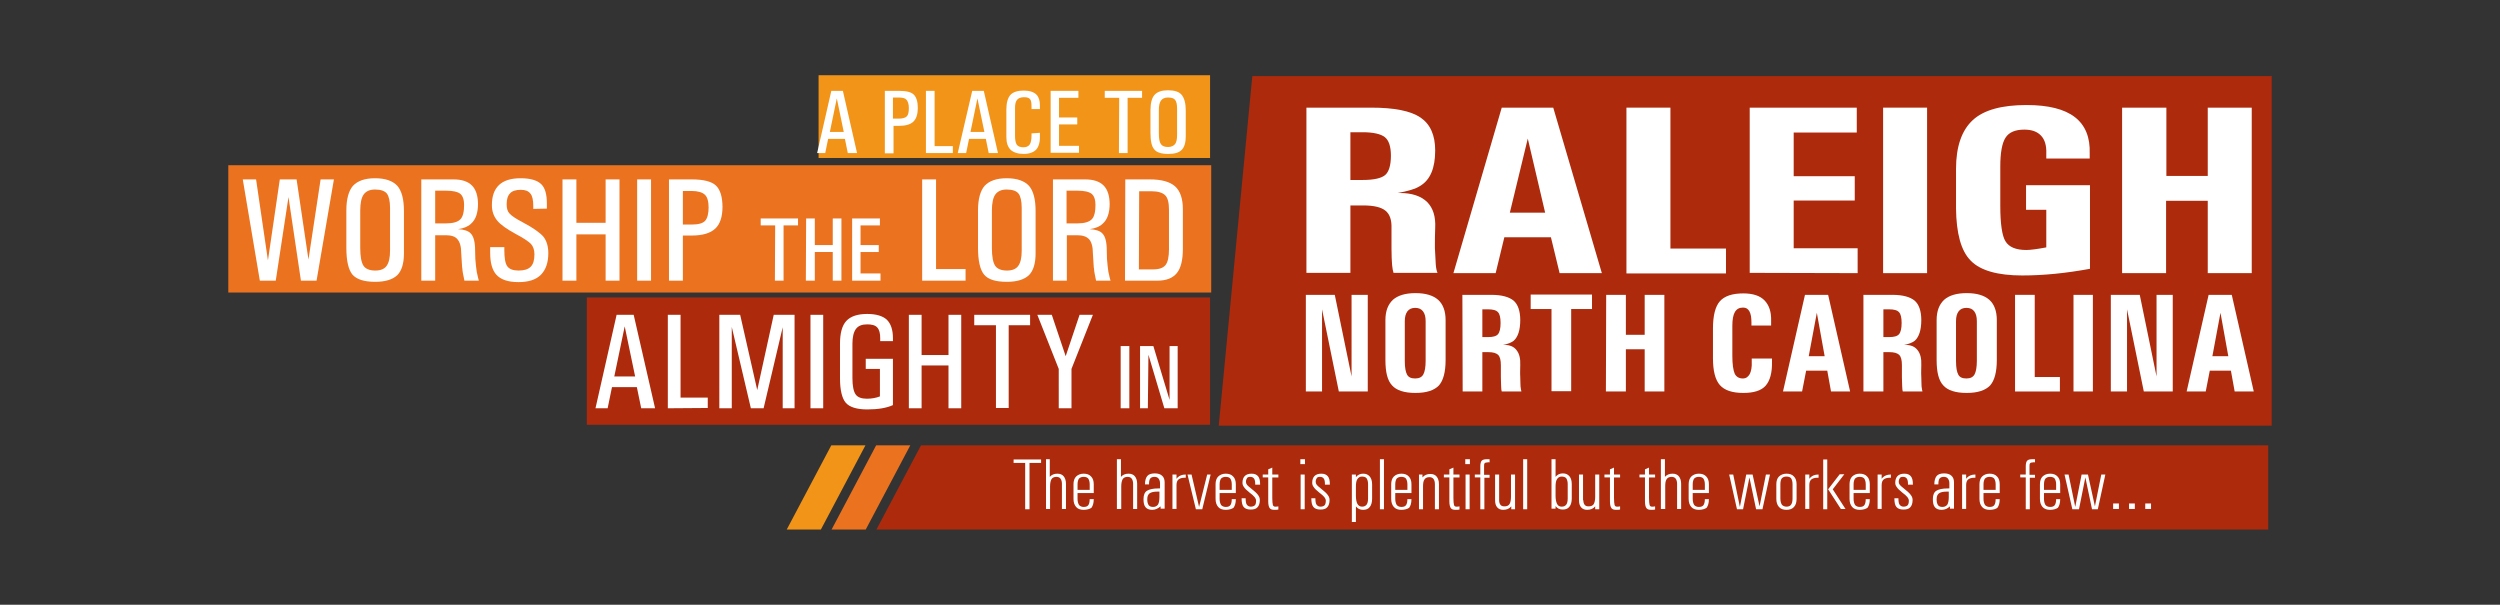 <?xml version="1.0" encoding="utf-8"?>
<!-- Generator: Adobe Illustrator 27.0.0, SVG Export Plug-In . SVG Version: 6.00 Build 0)  -->
<svg version="1.1" id="Layer_1" xmlns="http://www.w3.org/2000/svg" xmlns:xlink="http://www.w3.org/1999/xlink" x="0px" y="0px"
	 viewBox="0 0 864 209" style="enable-background:new 0 0 864 209;" xml:space="preserve">
<rect x="0" y="0" width="864" height="209" fill="#333333" stroke="none"/>
<style type="text/css">
	.st0{fill:#F29418;}
	.st1{fill:#EB721F;}
	.st2{fill:#AD2A0C;}
	.st3{fill:#FFFFFF;}
</style>
<g>
	<rect x="282.9" y="26" class="st0" width="135.3" height="28.6"/>
	<rect x="78.9" y="57.1" class="st1" width="339.7" height="44"/>
	<rect x="202.8" y="102.8" class="st2" width="215.4" height="44"/>
	<polygon class="st2" points="785.1,26.3 785.1,147.1 421.2,147.1 432.8,26.3 	"/>
	<path class="st3" d="M287.3,31.4h2h2l4.9,21.5h-1.6H293l-1-4.9h-5.8l-1,4.9h-1.4h-1.4L287.3,31.4z M286.8,45.6h4.8l-2.4-11.6h0
		L286.8,45.6z"/>
	<path class="st3" d="M305.8,31.4h1.5h3.4c2.5,0,4.2,0.4,5.1,1.3c0.9,0.9,1.4,2.4,1.4,4.7v-0.2c0,2.2-0.5,3.8-1.5,4.8
		c-1,1-2.7,1.5-5,1.5h-1.9v9.5h-1.5h-1.5L305.8,31.4L305.8,31.4z M308.7,41h1.9c1.4,0,2.3-0.3,2.8-0.8c0.5-0.5,0.7-1.5,0.7-3v0.2
		c0-1.4-0.3-2.3-0.8-2.9s-1.4-0.8-2.8-0.8h-1.9V41z"/>
	<path class="st3" d="M320,52.9V31.4h1.5h1.5v19.1h6.3v1.2v1.2H320z"/>
	<path class="st3" d="M336,31.4h2h2l4.9,21.5h-1.6h-1.6l-1-4.9h-5.8l-1,4.9h-1.4H331L336,31.4z M335.4,45.6h4.8l-2.4-11.6h0
		L335.4,45.6z"/>
	<path class="st3" d="M359.4,45.9v0.6c0.1,2.3-0.3,4-1.2,5.1c-0.9,1-2.4,1.6-4.4,1.6c-2,0-3.5-0.5-4.5-1.4c-1-1-1.5-2.4-1.5-4.4
		v-9.6c0-2.3,0.5-4,1.4-5c0.9-1,2.5-1.5,4.6-1.5c2,0,3.5,0.5,4.4,1.4c0.8,0.8,1.2,2.1,1.2,3.7l0,0.7v0.6h-2.9V37
		c0-1.3-0.1-2.2-0.5-2.7c-0.4-0.5-1-0.7-2.1-0.7c-1.1,0-1.9,0.3-2.4,0.9c-0.5,0.6-0.7,1.5-0.7,2.8v9.6c0,1.5,0.2,2.5,0.6,3.1
		c0.4,0.6,1.2,0.9,2.3,0.9c1,0,1.7-0.3,2.2-1c0.4-0.7,0.6-1.7,0.6-3.2v-0.6L359.4,45.9L359.4,45.9z"/>
	<path class="st3" d="M363.1,52.9V31.4h9.6v1.2v1.2H366v6.8h6.3v1.2v1.2H366v7.4h6.9v1.2v1.2H363.1z"/>
	<path class="st3" d="M386.8,33.8h-5v-1.2v-1.2h12.9v1.2v1.2h-5v19.1h-1.5h-1.5L386.8,33.8L386.8,33.8z"/>
	<path class="st3" d="M398.9,51.6c-0.9-1-1.3-2.9-1.3-5.7V38c0-2.4,0.5-4.2,1.4-5.2c1-1.1,2.5-1.6,4.7-1.6c2.2,0,3.8,0.5,4.7,1.6
		c0.9,1.1,1.4,2.9,1.4,5.4v9c0,2.1-0.5,3.7-1.4,4.6c-1,1-2.5,1.4-4.7,1.4C401.4,53.2,399.7,52.7,398.9,51.6z M406.1,49.8
		c0.5-0.7,0.7-1.7,0.7-3.2v-9c0-1.5-0.2-2.5-0.7-3.1c-0.5-0.6-1.3-0.8-2.5-0.8c-1.1,0-1.9,0.4-2.4,1.1c-0.5,0.7-0.7,1.8-0.7,3.4V46
		c0,1.8,0.2,3.1,0.7,3.8c0.5,0.7,1.3,1,2.5,1C404.8,50.8,405.6,50.4,406.1,49.8z"/>
	<path class="st3" d="M89.8,97l-5.9-35h2.3h2.3l4.1,28l0,0l4.1-28h2.9h2.9l4.1,27.7h0l4.2-27.7h2.3h2.3l-6,35h-2.7H104l-4.3-28.9h0
		L95.3,97h-2.7H89.8z"/>
	<path class="st3" d="M121.8,94.9c-1.4-1.7-2.1-4.8-2.1-9.3V72.7c0-3.9,0.8-6.8,2.3-8.5c1.6-1.7,4.1-2.6,7.6-2.6
		c3.6,0,6.1,0.9,7.7,2.6c1.5,1.7,2.3,4.6,2.3,8.7v14.7c0,3.5-0.8,6-2.3,7.5c-1.6,1.5-4.1,2.3-7.6,2.3
		C125.9,97.4,123.3,96.6,121.8,94.9z M133.6,91.9c0.8-1.1,1.2-2.8,1.2-5.3V71.9c0-2.4-0.4-4.1-1.1-5c-0.7-0.9-2.1-1.4-4.1-1.4
		c-1.8,0-3.1,0.6-3.9,1.7c-0.8,1.1-1.2,3-1.2,5.6v12.9c0,3,0.4,5,1.1,6.1c0.7,1.1,2.1,1.7,4.1,1.7C131.5,93.5,132.8,93,133.6,91.9z"
		/>
	<path class="st3" d="M145.6,62h2.4h8.7c2.9,0,5,0.7,6.4,2.1c1.4,1.4,2.1,3.6,2.1,6.6v-0.3c0,3.2-0.8,5.5-2.4,6.9
		c-1,1-2.5,1.6-4.5,1.9c2.1,0.1,3.6,0.6,4.4,1.5c1,1,1.5,3,1.5,5.9c0,2.1,0.1,3.9,0.3,5.3l0.1,0.8c0.1,0.9,0.2,1.7,0.4,2.3
		c0.1,0.6,0.3,1.3,0.5,2H163h-2.5c-0.2-1.1-0.4-1.9-0.5-2.5c-0.1-0.6-0.2-1.1-0.2-1.5l-0.1-0.7c-0.1-1.5-0.2-3.1-0.3-4.8
		c0-2.3-0.5-3.9-1.3-4.8c-0.8-1-2.2-1.4-4-1.4h-3.7h0V97H148h-2.4L145.6,62L145.6,62z M150.4,77.2h3.8c2.4,0,4-0.5,4.9-1.4
		c0.9-0.9,1.3-2.6,1.3-5.2V71c0-1.9-0.4-3.2-1.3-4c-0.9-0.7-2.5-1.1-4.9-1.1h-3.8L150.4,77.2L150.4,77.2z"/>
	<path class="st3" d="M184.3,72.2v-1c0-2-0.3-3.5-1-4.3c-0.7-0.9-1.8-1.3-3.3-1.3c-1.7,0-3,0.4-3.7,1.2c-0.8,0.8-1.2,2-1.2,3.8
		c0,1.4,0.3,2.5,1,3.2c0.7,0.8,2.2,1.8,4.5,3c3.6,1.9,6,3.6,7.2,5c1.1,1.4,1.7,3.3,1.7,5.7c0,3.3-0.9,5.8-2.6,7.5
		c-1.7,1.7-4.3,2.5-7.7,2.5c-3.7,0-6.2-0.9-7.7-2.6c-1.4-1.6-2.1-4.1-2.1-7.6l0-0.9v-1h4.9v1c0,2.7,0.3,4.6,1,5.6
		c0.7,1,2,1.5,3.9,1.5c1.9,0,3.3-0.4,4.2-1.3c0.9-0.9,1.3-2.3,1.3-4.3c0-1.5-0.4-2.7-1.2-3.6c-0.8-0.8-2.5-2-5.2-3.4
		c-3.1-1.7-5.3-3.2-6.5-4.7c-1.2-1.5-1.8-3.2-1.8-5.3c0-3.1,0.8-5.4,2.5-7c1.6-1.5,4.1-2.3,7.4-2.3c3.4,0,5.8,0.7,7.2,2.1
		c1.3,1.3,1.9,3.5,1.9,6.6l0,0.8v1L184.3,72.2L184.3,72.2z"/>
	<path class="st3" d="M194.4,62h2.4h2.4v15h10.1V62h2.4h2.4v35h-2.4h-2.4V81h-10.1v16h-2.4h-2.4L194.4,62L194.4,62z"/>
	<path class="st3" d="M220.2,62h2.4h2.4v35h-2.4h-2.4V62z"/>
	<path class="st3" d="M231.2,62h2.4h5.5c4,0,6.8,0.7,8.3,2.1c1.5,1.4,2.3,3.9,2.3,7.6v-0.4c0,3.6-0.8,6.1-2.5,7.7
		c-1.7,1.6-4.4,2.4-8.1,2.4H236V97h-2.4h-2.4V62z M236,77.6h3.1c2.2,0,3.8-0.4,4.6-1.3c0.8-0.9,1.2-2.5,1.2-4.8v0.4
		c0-2.2-0.4-3.8-1.3-4.6c-0.8-0.8-2.4-1.3-4.6-1.3H236L236,77.6L236,77.6z"/>
	<path class="st3" d="M267.9,77.9h-5v-1.2v-1.2h12.9v1.2v1.2h-5V97h-1.5h-1.5L267.9,77.9L267.9,77.9z"/>
	<path class="st3" d="M278.6,75.5h1.5h1.5v9.2h6.2v-9.2h1.5h1.5V97h-1.5h-1.5v-9.9h-6.2V97H280h-1.5L278.6,75.5L278.6,75.5z"/>
	<path class="st3" d="M294.5,97V75.5h9.6v1.2v1.2h-6.7v6.8h6.3v1.2v1.2h-6.3v7.4h6.9v1.2V97L294.5,97L294.5,97z"/>
	<path class="st3" d="M318.7,97V62h2.4h2.4v31h10.2v2v2L318.7,97L318.7,97z"/>
	<path class="st3" d="M340.1,94.9c-1.4-1.7-2.1-4.8-2.1-9.3V72.7c0-3.9,0.8-6.8,2.3-8.5c1.6-1.7,4.1-2.6,7.6-2.6
		c3.6,0,6.1,0.9,7.7,2.6c1.5,1.7,2.3,4.6,2.3,8.7v14.7c0,3.5-0.8,6-2.3,7.5c-1.6,1.5-4.1,2.3-7.6,2.3
		C344.1,97.4,341.5,96.6,340.1,94.9z M351.9,91.9c0.8-1.1,1.2-2.8,1.2-5.3V71.9c0-2.4-0.4-4.1-1.1-5c-0.7-0.9-2.1-1.4-4.1-1.4
		c-1.8,0-3.1,0.6-3.9,1.7c-0.8,1.1-1.2,3-1.2,5.6v12.9c0,3,0.4,5,1.1,6.1c0.7,1.1,2.1,1.7,4.1,1.7C349.8,93.5,351.1,93,351.9,91.9z"
		/>
	<path class="st3" d="M363.9,62h2.4h8.7c2.9,0,5,0.7,6.4,2.1c1.4,1.4,2.1,3.6,2.1,6.6v-0.3c0,3.2-0.8,5.5-2.4,6.9
		c-1,1-2.5,1.6-4.5,1.9c2.1,0.1,3.6,0.6,4.4,1.5c1,1,1.5,3,1.5,5.9c0,2.1,0.1,3.9,0.3,5.3l0.1,0.8c0.1,0.9,0.2,1.7,0.4,2.3
		c0.1,0.6,0.3,1.3,0.5,2h-2.5h-2.5c-0.2-1.1-0.4-1.9-0.5-2.5c-0.1-0.6-0.2-1.1-0.2-1.5l-0.1-0.7c-0.1-1.5-0.2-3.1-0.3-4.8
		c0-2.3-0.5-3.9-1.3-4.8s-2.2-1.4-4-1.4h-3.7h0V97h-2.4h-2.4V62z M368.6,77.2h3.8c2.4,0,4-0.5,4.9-1.4c0.9-0.9,1.3-2.6,1.3-5.2V71
		c0-1.9-0.4-3.2-1.3-4c-0.9-0.7-2.5-1.1-4.9-1.1h-3.8V77.2z"/>
	<path class="st3" d="M388.9,62h2.4h6.1c4,0,6.9,0.8,8.7,2.4c1.8,1.6,2.7,4.3,2.7,7.9V86c0,3.9-0.7,6.7-2.1,8.4
		c-1.4,1.7-3.6,2.6-6.7,2.6h-8.8h-2.4L388.9,62L388.9,62z M393.6,93.1h4.9c2.1,0,3.5-0.5,4.3-1.5c0.8-1,1.2-2.8,1.2-5.5V72.5
		c0-2.4-0.4-4.1-1.3-5c-0.9-0.9-2.5-1.4-4.7-1.4h-4.3L393.6,93.1L393.6,93.1z"/>
	<path class="st3" d="M213.1,108.8h2.9h3l7.4,32.3H224h-2.4l-1.5-7.3h-8.6l-1.5,7.3h-2.1h-2.1L213.1,108.8z M212.3,130.1h7.2
		l-3.6-17.3h0L212.3,130.1z"/>
	<path class="st3" d="M230.8,141.1v-32.3h2.2h2.2v28.6h9.4v1.8v1.8L230.8,141.1L230.8,141.1z"/>
	<path class="st3" d="M252.7,141.1h-2h-2.1v-32.3h3.6h3.6l5.9,26h0l5.7-26h3.6h3.6v32.3h-2h-2.1v-28h0l-6.6,28h-2.2h-2.2l-6.6-28.1
		h0V141.1z"/>
	<path class="st3" d="M280.1,108.8h2.2h2.2v32.3h-2.2h-2.2V108.8z"/>
	<path class="st3" d="M299.7,141.5c-3.6,0-6.1-0.8-7.4-2.3s-2-4.4-2-8.5v-11.9c0-3.6,0.7-6.3,2.2-7.9c1.5-1.6,3.9-2.4,7.2-2.4
		c3.1,0,5.4,0.7,6.8,2c1.4,1.4,2.1,3.5,2.1,6.4v1h-4.4v-1c0-1.7-0.3-2.9-1-3.7s-1.9-1.1-3.5-1.1c-1.8,0-3.1,0.5-3.9,1.6
		c-0.8,1.1-1.2,2.8-1.2,5.1v11.9c0,2.7,0.4,4.6,1.1,5.6c0.7,1,2,1.5,3.9,1.5c1.7,0,3.2-0.3,4.5-0.8v-9.5h-4.9V124h9.4v16
		C306.4,141,303.5,141.5,299.7,141.5z"/>
	<path class="st3" d="M314.1,108.8h2.2h2.2v13.9h9.3v-13.9h2.2h2.2v32.3h-2.2h-2.2v-14.8h-9.3v14.8h-2.2h-2.2L314.1,108.8
		L314.1,108.8z"/>
	<path class="st3" d="M344.1,112.4h-7.4v-1.8v-1.8h19.3v1.8v1.8h-7.4v28.6h-2.2h-2.2V112.4z"/>
	<path class="st3" d="M365.9,127.5l-7.4-18.7h2.5h2.5l4.8,14.3v0l4.8-14.3h2.3h2.3l-7.4,18.7v13.6h-2.2h-2.2L365.9,127.5
		L365.9,127.5z"/>
	<path class="st3" d="M387.3,119.6h1.5h1.5v21.5h-1.5h-1.5L387.3,119.6L387.3,119.6z"/>
	<path class="st3" d="M396.7,141.1h-1.4H394v-21.5h2.3h2.3l5.6,18.6v-18.6h1.4h1.4v21.5h-2.3h-2.3l-5.5-18.5L396.7,141.1
		L396.7,141.1z"/>
	<path class="st3" d="M451.6,37.2h7.6h14.7c7.9,0,13.6,1.1,17,3.4c3.4,2.3,5.1,6.1,5.1,11.4c0,6.1-1.7,10.1-5.1,12.2
		c-1.7,1.1-4.4,1.9-7.9,2.5h0.8c4.1,0,7.2,1,9.4,3.1c2.1,2.1,3,5.1,2.8,9c-0.1,2.2-0.1,4.5-0.1,6.9c0.1,2.5,0.2,4.4,0.3,5.7
		s0.3,2.2,0.6,2.9h-7.6h-7.6c-0.2-0.6-0.4-1.6-0.5-2.8c-0.1-1.3-0.2-3.2-0.2-5.7v-6.9c0.1-2.9-0.6-4.9-2.1-6.1
		c-1.5-1.2-4-1.8-7.7-1.8h-4.4v23.3h-7.6h-7.6V37.2z M466.7,62.2h4.2c3.9,0,6.5-0.6,7.8-1.7c1.3-1.1,2-3.4,2-6.7
		c0-3.1-0.7-5.3-2.1-6.4c-1.4-1.1-4-1.7-7.7-1.7h-4.2L466.7,62.2L466.7,62.2z"/>
	<path class="st3" d="M519,37.2h8.9h8.9l16.8,57.2h-7.3h-7.3L536,82h-16.1l-3,12.4h-7.3h-7.3L519,37.2z M521.8,73.5H534l-6-25.6h0
		L521.8,73.5z"/>
	<path class="st3" d="M562.1,94.3V37.2h7.6h7.6v48.7h19.2v4.3v4.3H562.1z"/>
	<path class="st3" d="M604.7,94.3V37.2h37v4.3v4.3h-21.8v15.1h21.1V65v4.3h-21.1v16.5H642v4.3v4.3L604.7,94.3L604.7,94.3z"/>
	<path class="st3" d="M650.8,37.2h7.6h7.6v57.2h-7.6h-7.6V37.2z"/>
	<path class="st3" d="M698.9,95.2c-8.5,0-14.5-1.7-17.8-5.1c-3.4-3.4-5-9.5-5.1-18.1V58.4c0-7.8,2-13.4,5.8-16.9
		c3.8-3.5,10-5.2,18.6-5.2c7.5,0,13.1,1.4,16.7,4.2c3.6,2.8,5.3,7,5.1,12.6v1.7h-15v-1.7c0.1-2.8-0.5-4.8-1.8-6.2s-3.2-2.1-5.8-2.1
		c-3.1,0-5.3,0.9-6.5,2.8c-1.2,1.9-1.8,5.2-1.8,10v13.5c0,6.2,0.6,10.4,1.8,12.3c1.2,2,3.6,3,7.2,3c1.4,0,3.7-0.3,6.9-0.9V72.5h-7
		V64h22.1v28.9C714.1,94.4,706.4,95.2,698.9,95.2L698.9,95.2L698.9,95.2z"/>
	<path class="st3" d="M733.5,37.2h7.6h7.6v23.6H763V37.2h7.6h7.6v57.2h-7.6H763v-25h-14.4v25h-7.6h-7.6V37.2z"/>
	<path class="st3" d="M456.9,135.3h-2.8h-2.8v-33.4h5h5l5.8,28.2v-28.2h2.8h2.8v33.4h-5h-5l-5.8-28.4V135.3z"/>
	<path class="st3" d="M481.1,133.2c-1.6-1.7-2.3-4.6-2.3-8.8v-13.8c0-3.1,0.9-5.4,2.6-7c1.7-1.5,4.3-2.3,7.8-2.3
		c3.5,0,6.1,0.8,7.8,2.3c1.7,1.5,2.6,3.9,2.6,7v13.8c0,4.2-0.8,7.1-2.3,8.8c-1.6,1.7-4.3,2.6-8.1,2.6
		C485.3,135.8,482.6,134.9,481.1,133.2z M491.9,129.4c0.5-0.9,0.8-2.5,0.8-4.7V111c0-1.5-0.3-2.6-0.9-3.4c-0.6-0.8-1.5-1.2-2.7-1.2
		c-1.2,0-2.1,0.4-2.7,1.2c-0.6,0.8-0.9,1.9-0.9,3.4v13.8c0,2.3,0.3,3.8,0.8,4.7c0.5,0.9,1.4,1.3,2.8,1.3
		C490.5,130.8,491.4,130.3,491.9,129.4z"/>
	<path class="st3" d="M505.4,101.9h3.4h6.6c3.6,0,6.1,0.7,7.7,2c1.5,1.3,2.3,3.6,2.3,6.7c0,3.5-0.8,5.9-2.3,7.2
		c-0.8,0.6-2,1.1-3.6,1.4h0.4c1.9,0,3.3,0.6,4.2,1.8c1,1.2,1.4,3,1.3,5.2c0,1.3-0.1,2.6,0,4.1c0,1.5,0.1,2.6,0.1,3.3
		c0.1,0.8,0.2,1.3,0.3,1.7h-3.4H519c-0.1-0.4-0.2-0.9-0.2-1.7c0-0.7-0.1-1.9-0.1-3.3v-4.1c0-1.7-0.3-2.9-0.9-3.5
		c-0.7-0.7-1.8-1-3.5-1h-2v13.6h-3.4h-3.4L505.4,101.9L505.4,101.9z M512.3,116.5h1.9c1.8,0,2.9-0.3,3.5-1c0.6-0.7,0.9-2,0.9-3.9
		c0-1.8-0.3-3.1-0.9-3.7c-0.6-0.7-1.8-1-3.5-1h-1.9L512.3,116.5L512.3,116.5z"/>
	<path class="st3" d="M536.2,106.8H529v-2.5v-2.5h21.2v2.5v2.5h-7.2v28.4h-3.4h-3.4V106.8z"/>
	<path class="st3" d="M555.1,101.9h3.4h3.4v13.8h6.5v-13.8h3.4h3.4v33.4h-3.4h-3.4v-14.6h-6.5v14.6h-3.4H555L555.1,101.9
		L555.1,101.9z"/>
	<path class="st3" d="M612.4,123.9v1c0.1,3.9-0.7,6.7-2.2,8.4c-1.5,1.7-4.1,2.5-7.7,2.5c-3.8,0-6.5-0.9-8.1-2.7
		c-1.6-1.8-2.4-4.9-2.4-9.3v-10.3c0-4.4,0.8-7.6,2.4-9.4c1.6-1.8,4.3-2.7,8.1-2.7c3.3,0,5.8,0.8,7.4,2.5c1.5,1.6,2.3,3.9,2.2,7v0.6
		v1h-6.8v-1c0-1.7-0.2-3-0.7-3.9c-0.5-0.9-1.2-1.3-2.2-1.3c-1.3,0-2.2,0.5-2.8,1.5c-0.6,1-0.9,2.6-0.9,4.8V123
		c0,2.9,0.3,4.9,0.8,6.1c0.5,1.1,1.5,1.7,2.8,1.7c1.1,0,1.8-0.5,2.4-1.5c0.5-1,0.8-2.4,0.7-4.4v-1H612.4z"/>
	<path class="st3" d="M623.8,101.9h4h4l7.6,33.4h-3.3h-3.3l-1.3-7.2h-7.3l-1.4,7.2h-3.3h-3.3L623.8,101.9z M625.1,123.1h5.5l-2.7-15
		h0L625.1,123.1z"/>
	<path class="st3" d="M644,101.9h3.4h6.6c3.6,0,6.1,0.7,7.7,2c1.5,1.3,2.3,3.6,2.3,6.7c0,3.5-0.8,5.9-2.3,7.2
		c-0.8,0.6-2,1.1-3.6,1.4h0.4c1.9,0,3.3,0.6,4.2,1.8c1,1.2,1.4,3,1.3,5.2c0,1.3-0.1,2.6,0,4.1c0,1.5,0.1,2.6,0.1,3.3
		c0.1,0.8,0.2,1.3,0.3,1.7H661h-3.4c-0.1-0.4-0.2-0.9-0.2-1.7c0-0.7-0.1-1.9-0.1-3.3v-4.1c0-1.7-0.3-2.9-0.9-3.5
		c-0.7-0.7-1.8-1-3.5-1h-2v13.6h-3.4H644L644,101.9L644,101.9z M650.9,116.5h1.9c1.8,0,2.9-0.3,3.5-1c0.6-0.7,0.9-2,0.9-3.9
		c0-1.8-0.3-3.1-0.9-3.7c-0.6-0.7-1.8-1-3.5-1h-1.9L650.9,116.5L650.9,116.5z"/>
	<path class="st3" d="M671.6,133.2c-1.6-1.7-2.3-4.6-2.3-8.8v-13.8c0-3.1,0.9-5.4,2.6-7c1.7-1.5,4.3-2.3,7.8-2.3
		c3.5,0,6.1,0.8,7.8,2.3c1.7,1.5,2.6,3.9,2.6,7v13.8c0,4.2-0.8,7.1-2.3,8.8c-1.6,1.7-4.3,2.6-8.1,2.6
		C675.8,135.8,673.1,134.9,671.6,133.2z M682.4,129.4c0.5-0.9,0.8-2.5,0.8-4.7V111c0-1.5-0.3-2.6-0.9-3.4c-0.6-0.8-1.5-1.2-2.7-1.2
		c-1.2,0-2.1,0.4-2.7,1.2s-0.9,1.9-0.9,3.4v13.8c0,2.3,0.3,3.8,0.8,4.7c0.5,0.9,1.4,1.3,2.8,1.3C681,130.8,681.9,130.3,682.4,129.4z
		"/>
	<path class="st3" d="M696.4,135.3v-33.4h3.4h3.4v28.4h8.7v2.5v2.5L696.4,135.3L696.4,135.3z"/>
	<path class="st3" d="M716.5,101.9h3.4h3.4v33.4H720h-3.4V101.9z"/>
	<path class="st3" d="M735.1,135.3h-2.8h-2.8v-33.4h5h5l5.8,28.2v-28.2h2.8h2.8v33.4h-5h-5l-5.8-28.4L735.1,135.3L735.1,135.3z"/>
	<path class="st3" d="M763.3,101.9h4h4l7.6,33.4h-3.3h-3.3l-1.3-7.2h-7.3l-1.4,7.2h-3.3h-3.3L763.3,101.9z M764.6,123.1h5.5l-2.7-15
		h0L764.6,123.1z"/>
	<polygon class="st2" points="783.9,153.9 783.9,183 302.9,183 318.3,153.9 	"/>
	<polygon class="st1" points="302.8,153.9 287.4,183 299.2,183 314.6,153.9 	"/>
	<polygon class="st0" points="287.3,153.9 271.9,183 283.7,183 299.1,153.9 	"/>
	<g>
		<path class="st3" d="M354.3,160h-4v-0.6v-0.6h9.5v0.6v0.6h-4v16H355h-0.7V160z"/>
		<path class="st3" d="M361.4,158.7h0.7h0.7v6.1l0,0c0.6-0.7,1.5-1.1,2.6-1.1c1,0,1.7,0.3,2.2,0.9c0.5,0.6,0.8,1.5,0.8,2.6v8.7h-0.7
			H367v-8.7c0-0.8-0.2-1.4-0.5-1.8c-0.3-0.4-0.8-0.6-1.4-0.6c-0.8,0-1.4,0.3-1.7,0.8s-0.5,1.4-0.5,2.5v7.8h-0.7h-0.7V158.7z"/>
		<path class="st3" d="M374.5,176.2c-1.1,0-2-0.3-2.6-1c-0.6-0.7-0.9-1.6-0.9-2.8v-5c0-1.2,0.3-2.1,0.9-2.7c0.6-0.6,1.5-1,2.6-1
			s2,0.3,2.6,1c0.6,0.6,0.9,1.5,0.9,2.7v3h-5.6v2c0,0.9,0.2,1.6,0.5,2.1c0.3,0.4,0.9,0.7,1.6,0.7c0.8,0,1.3-0.2,1.6-0.6
			c0.3-0.4,0.5-1.1,0.5-2.1h1.4c0,1.4-0.3,2.3-0.8,3C376.6,175.9,375.7,176.2,374.5,176.2z M376.6,169.3v-1.9c0-0.9-0.2-1.5-0.5-2
			c-0.3-0.4-0.9-0.6-1.6-0.6s-1.2,0.2-1.6,0.6c-0.3,0.4-0.5,1.1-0.5,2v1.9H376.6z"/>
		<path class="st3" d="M386,158.7h0.7h0.7v6.1l0,0c0.6-0.7,1.5-1.1,2.6-1.1c1,0,1.7,0.3,2.2,0.9c0.5,0.6,0.8,1.5,0.8,2.6v8.7h-0.7
			h-0.7v-8.7c0-0.8-0.2-1.4-0.5-1.8c-0.3-0.4-0.8-0.6-1.4-0.6c-0.8,0-1.4,0.3-1.7,0.8s-0.5,1.4-0.5,2.5v7.8h-0.7H386V158.7z"/>
		<path class="st3" d="M398.2,176.2c-1,0-1.8-0.3-2.3-0.9c-0.5-0.6-0.7-1.5-0.7-2.7v-0.2c0-1.3,0.4-2.3,1.2-2.8
			c0.8-0.5,2.1-0.8,4-0.8h0.5V167c0-0.7-0.2-1.2-0.5-1.6s-0.8-0.6-1.4-0.6c-0.7,0-1.2,0.2-1.5,0.6c-0.3,0.4-0.4,1.1-0.4,2h-1.4
			c0-1.3,0.3-2.3,0.8-2.9c0.5-0.6,1.4-0.9,2.6-0.9c1.1,0,2,0.3,2.5,0.8c0.6,0.5,0.9,1.3,0.9,2.3v9.1h-1.4V175
			C400.1,175.8,399.3,176.2,398.2,176.2z M400.7,169.9H400c-1.3,0-2.1,0.2-2.7,0.6c-0.5,0.4-0.8,1-0.8,2v0.2c0,0.8,0.2,1.5,0.5,1.9
			c0.3,0.4,0.8,0.6,1.5,0.6c0.8,0,1.3-0.3,1.7-0.8c0.3-0.5,0.5-1.4,0.5-2.6V169.9z"/>
		<path class="st3" d="M405.2,164h0.7h0.7v1.5c0.1-0.2,0.3-0.4,0.4-0.5c0.6-0.6,1.5-1,2.7-1h0.1v1.1l-0.3,0c-1,0-1.7,0.2-2.2,0.6
			c-0.5,0.4-0.7,1.1-0.7,2v8.2h-0.7h-0.7V164z"/>
		<path class="st3" d="M410.4,164h0.7h0.7l2.6,11.2h0l2.8-11.2h0.6h0.6l-2.9,12h-1.1h-1.1L410.4,164z"/>
		<path class="st3" d="M423.6,176.2c-1.1,0-2-0.3-2.6-1c-0.6-0.7-0.9-1.6-0.9-2.8v-5c0-1.2,0.3-2.1,0.9-2.7c0.6-0.6,1.5-1,2.6-1
			s2,0.3,2.6,1c0.6,0.6,0.9,1.5,0.9,2.7v3h-5.6v2c0,0.9,0.2,1.6,0.5,2.1c0.3,0.4,0.9,0.7,1.6,0.7c0.8,0,1.3-0.2,1.6-0.6
			c0.3-0.4,0.5-1.1,0.5-2.1h1.4c0,1.4-0.3,2.3-0.8,3C425.7,175.9,424.8,176.2,423.6,176.2z M425.7,169.3v-1.9c0-0.9-0.2-1.5-0.5-2
			c-0.3-0.4-0.9-0.6-1.6-0.6s-1.2,0.2-1.6,0.6c-0.3,0.4-0.5,1.1-0.5,2v1.9H425.7z"/>
		<path class="st3" d="M433.8,167.4c0-0.9-0.1-1.6-0.4-2c-0.3-0.4-0.7-0.6-1.3-0.6c-0.5,0-0.9,0.1-1.1,0.4c-0.2,0.3-0.4,0.7-0.4,1.3
			c0,0.4,0.1,0.7,0.4,1.1c0.3,0.3,0.8,0.8,1.6,1.4c1,0.8,1.8,1.5,2.2,2.1c0.4,0.5,0.6,1.1,0.6,1.7c0,1.1-0.3,2-0.8,2.5
			c-0.5,0.6-1.3,0.8-2.4,0.8c-1.1,0-1.9-0.3-2.4-0.9c-0.5-0.6-0.7-1.6-0.7-3h1.4c0,1,0.1,1.8,0.4,2.2s0.7,0.7,1.4,0.7
			c0.6,0,1.1-0.2,1.4-0.5s0.4-0.9,0.4-1.6c0-0.4-0.2-0.8-0.5-1.2c-0.3-0.4-0.9-0.9-1.8-1.6c-0.9-0.7-1.6-1.4-1.9-1.9
			c-0.4-0.5-0.5-1-0.5-1.5c0-1,0.3-1.8,0.8-2.3c0.5-0.5,1.3-0.8,2.3-0.8c1.1,0,1.8,0.3,2.3,0.9c0.5,0.6,0.7,1.5,0.7,2.9H433.8z"/>
		<path class="st3" d="M441.8,176.1c-0.4,0.1-0.9,0.1-1.4,0.1c-0.8,0-1.3-0.2-1.6-0.6c-0.3-0.4-0.5-1.2-0.5-2.3V165h-1.9v-1h1.9
			v-1.8l1.4-0.6v2.4h2.1v1h-2.1v7.1c0,1.2,0.1,2,0.2,2.4c0.1,0.4,0.4,0.6,0.8,0.6c0.4,0,0.8,0,1.1-0.1V176.1z"/>
		<path class="st3" d="M449.4,158.7h1.6v1.7h-1.6V158.7z M449.5,164h0.7h0.7v12h-0.7h-0.7V164z"/>
		<path class="st3" d="M457.9,167.4c0-0.9-0.1-1.6-0.4-2c-0.3-0.4-0.7-0.6-1.3-0.6c-0.5,0-0.9,0.1-1.1,0.4s-0.4,0.7-0.4,1.3
			c0,0.4,0.1,0.7,0.4,1.1c0.3,0.3,0.8,0.8,1.6,1.4c1,0.8,1.8,1.5,2.2,2.1c0.4,0.5,0.6,1.1,0.6,1.7c0,1.1-0.3,2-0.8,2.5
			c-0.5,0.6-1.3,0.8-2.4,0.8c-1.1,0-1.9-0.3-2.4-0.9s-0.7-1.6-0.7-3h1.4c0,1,0.1,1.8,0.4,2.2c0.3,0.4,0.7,0.7,1.4,0.7
			c0.6,0,1.1-0.2,1.4-0.5c0.3-0.4,0.4-0.9,0.4-1.6c0-0.4-0.2-0.8-0.5-1.2s-0.9-0.9-1.8-1.6c-0.9-0.7-1.6-1.4-1.9-1.9
			c-0.4-0.5-0.5-1-0.5-1.5c0-1,0.3-1.8,0.8-2.3c0.5-0.5,1.3-0.8,2.3-0.8c1.1,0,1.8,0.3,2.3,0.9c0.5,0.6,0.7,1.5,0.7,2.9H457.9z"/>
		<path class="st3" d="M467.2,164h0.7h0.7v0.9c0.6-0.8,1.5-1.2,2.5-1.2c1,0,1.7,0.3,2.3,1c0.5,0.6,0.8,1.5,0.8,2.7v5
			c0,1.2-0.3,2.2-0.8,2.8c-0.5,0.7-1.3,1-2.3,1c-1.1,0-1.9-0.4-2.5-1.2v5.4h-0.7h-0.7V164z M470.7,175.1c0.7,0,1.2-0.2,1.6-0.7
			c0.3-0.4,0.5-1.1,0.5-2.1v-5c0-0.9-0.2-1.5-0.5-2c-0.3-0.4-0.9-0.6-1.6-0.6c-0.7,0-1.2,0.3-1.6,0.9s-0.5,1.5-0.5,2.8v2.9
			c0,1.3,0.2,2.2,0.5,2.8S470,175.1,470.7,175.1z"/>
		<path class="st3" d="M476.9,158.7h0.7h0.7V176h-0.7h-0.7V158.7z"/>
		<path class="st3" d="M484.3,176.2c-1.1,0-2-0.3-2.6-1c-0.6-0.7-0.9-1.6-0.9-2.8v-5c0-1.2,0.3-2.1,0.9-2.7c0.6-0.6,1.5-1,2.6-1
			s2,0.3,2.6,1c0.6,0.6,0.9,1.5,0.9,2.7v3h-5.6v2c0,0.9,0.2,1.6,0.5,2.1c0.3,0.4,0.9,0.7,1.6,0.7c0.8,0,1.3-0.2,1.6-0.6
			c0.3-0.4,0.5-1.1,0.5-2.1h1.4c0,1.4-0.3,2.3-0.8,3C486.4,175.9,485.5,176.2,484.3,176.2z M486.4,169.3v-1.9c0-0.9-0.2-1.5-0.5-2
			c-0.3-0.4-0.9-0.6-1.6-0.6s-1.2,0.2-1.6,0.6c-0.3,0.4-0.5,1.1-0.5,2v1.9H486.4z"/>
		<path class="st3" d="M490.2,164h0.7h0.7v1l0.1-0.1c0.6-0.7,1.5-1.1,2.6-1.1c1,0,1.7,0.3,2.2,0.9c0.5,0.6,0.8,1.5,0.8,2.6v8.7h-0.7
			h-0.7v-8.7c0-0.8-0.2-1.4-0.5-1.8s-0.8-0.6-1.4-0.6c-0.8,0-1.4,0.3-1.7,0.8c-0.4,0.5-0.5,1.4-0.5,2.5v7.8h-0.7h-0.7V164z"/>
		<path class="st3" d="M504.4,176.1c-0.4,0.1-0.9,0.1-1.4,0.1c-0.8,0-1.3-0.2-1.6-0.6c-0.3-0.4-0.5-1.2-0.5-2.3V165H499v-1h1.9v-1.8
			l1.4-0.6v2.4h2.1v1h-2.1v7.1c0,1.2,0.1,2,0.2,2.4c0.1,0.4,0.4,0.6,0.8,0.6c0.4,0,0.8,0,1.1-0.1V176.1z"/>
		<path class="st3" d="M506.4,158.7h1.6v1.7h-1.6V158.7z M506.5,164h0.7h0.7v12h-0.7h-0.7V164z"/>
		<path class="st3" d="M513,165v11h-0.7h-0.7v-11h-1.9v-1h1.9v-2.9c0-0.9,0.2-1.6,0.5-1.9c0.4-0.4,1-0.5,1.9-0.5l0.8,0v1.1
			c-0.2,0-0.4-0.1-0.7,0c-0.5,0-0.8,0.1-1,0.3s-0.2,0.6-0.2,1.1v2.9h1.9v1H513z"/>
		<path class="st3" d="M518.1,172.9c0,0.7,0.2,1.3,0.5,1.6c0.3,0.4,0.8,0.5,1.4,0.5c0.8,0,1.4-0.3,1.7-0.8s0.5-1.4,0.5-2.5V164h0.7
			h0.7v12H523h-0.7v-1l-0.1,0.1c-0.6,0.7-1.5,1.1-2.7,1.1c-0.9,0-1.6-0.3-2.1-0.9s-0.7-1.4-0.7-2.5V164h0.7h0.7V172.9z"/>
		<path class="st3" d="M526.4,158.7h0.7h0.7V176h-0.7h-0.7V158.7z"/>
		<path class="st3" d="M536.2,158.7h0.7h0.7v6.1c0.6-0.8,1.5-1.2,2.5-1.2c1,0,1.7,0.3,2.3,1c0.5,0.6,0.8,1.5,0.8,2.7v5
			c0,1.2-0.3,2.2-0.8,2.8c-0.5,0.7-1.3,1-2.3,1c-1.1,0-1.9-0.4-2.5-1.2v0.9h-1.4V158.7z M539.7,175.1c0.7,0,1.2-0.2,1.6-0.7
			c0.3-0.4,0.5-1.1,0.5-2.1v-5c0-0.9-0.2-1.5-0.5-2c-0.3-0.4-0.9-0.6-1.6-0.6c-0.7,0-1.2,0.3-1.6,0.9s-0.5,1.5-0.5,2.8v2.9
			c0,1.3,0.2,2.2,0.5,2.8C538.4,174.8,539,175.1,539.7,175.1z"/>
		<path class="st3" d="M547.2,172.9c0,0.7,0.2,1.3,0.5,1.6c0.3,0.4,0.8,0.5,1.4,0.5c0.8,0,1.4-0.3,1.7-0.8s0.5-1.4,0.5-2.5V164h0.7
			h0.7v12h-0.7h-0.7v-1l-0.1,0.1c-0.6,0.7-1.5,1.1-2.7,1.1c-0.9,0-1.6-0.3-2.1-0.9s-0.7-1.4-0.7-2.5V164h0.7h0.7V172.9z"/>
		<path class="st3" d="M559.9,176.1c-0.4,0.1-0.9,0.1-1.4,0.1c-0.8,0-1.3-0.2-1.6-0.6c-0.3-0.4-0.5-1.2-0.5-2.3V165h-1.9v-1h1.9
			v-1.8l1.4-0.6v2.4h2.1v1h-2.1v7.1c0,1.2,0.1,2,0.2,2.4c0.1,0.4,0.4,0.6,0.8,0.6c0.4,0,0.8,0,1.1-0.1V176.1z"/>
		<path class="st3" d="M572,176.1c-0.4,0.1-0.9,0.1-1.4,0.1c-0.8,0-1.3-0.2-1.6-0.6c-0.3-0.4-0.5-1.2-0.5-2.3V165h-1.9v-1h1.9v-1.8
			l1.4-0.6v2.4h2.1v1h-2.1v7.1c0,1.2,0.1,2,0.2,2.4c0.1,0.4,0.4,0.6,0.8,0.6c0.4,0,0.8,0,1.1-0.1V176.1z"/>
		<path class="st3" d="M574,158.7h0.7h0.7v6.1l0,0c0.6-0.7,1.5-1.1,2.6-1.1c1,0,1.7,0.3,2.2,0.9c0.5,0.6,0.8,1.5,0.8,2.6v8.7h-0.7
			h-0.7v-8.7c0-0.8-0.2-1.4-0.5-1.8s-0.8-0.6-1.4-0.6c-0.8,0-1.4,0.3-1.7,0.8c-0.4,0.5-0.5,1.4-0.5,2.5v7.8h-0.7H574V158.7z"/>
		<path class="st3" d="M587.1,176.2c-1.1,0-2-0.3-2.6-1c-0.6-0.7-0.9-1.6-0.9-2.8v-5c0-1.2,0.3-2.1,0.9-2.7c0.6-0.6,1.5-1,2.6-1
			s2,0.3,2.6,1c0.6,0.6,0.9,1.5,0.9,2.7v3H585v2c0,0.9,0.2,1.6,0.5,2.1c0.3,0.4,0.9,0.7,1.6,0.7c0.8,0,1.3-0.2,1.6-0.6
			c0.3-0.4,0.5-1.1,0.5-2.1h1.4c0,1.4-0.3,2.3-0.8,3C589.2,175.9,588.3,176.2,587.1,176.2z M589.2,169.3v-1.9c0-0.9-0.2-1.5-0.5-2
			c-0.3-0.4-0.9-0.6-1.6-0.6s-1.2,0.2-1.6,0.6c-0.3,0.4-0.5,1.1-0.5,2v1.9H589.2z"/>
		<path class="st3" d="M600.3,176l-2.7-12h0.7h0.7l2.3,11.2h0l2.2-11.2h1.1h1.1l2.4,11h0l2.2-11h0.7h0.7l-2.6,12h-1.1h-1.1l-2.3-11
			h0l-2.2,11h-1.1H600.3z"/>
		<path class="st3" d="M614.8,175.2c-0.6-0.7-0.9-1.6-0.9-2.8v-5c0-1.2,0.3-2.1,0.9-2.7c0.6-0.6,1.5-1,2.6-1c1.1,0,2,0.3,2.6,1
			c0.6,0.6,0.9,1.5,0.9,2.7v5c0,1.2-0.3,2.2-0.9,2.8c-0.6,0.7-1.5,1-2.6,1C616.3,176.2,615.4,175.9,614.8,175.2z M619,174.4
			c0.3-0.4,0.5-1.1,0.5-2.1v-5c0-0.9-0.2-1.5-0.5-2c-0.3-0.4-0.9-0.6-1.6-0.6c-0.7,0-1.2,0.2-1.6,0.6c-0.3,0.4-0.5,1.1-0.5,2v5
			c0,0.9,0.2,1.6,0.5,2.1c0.3,0.4,0.9,0.7,1.6,0.7C618.1,175.1,618.7,174.9,619,174.4z"/>
		<path class="st3" d="M623.9,164h0.7h0.7v1.5c0.1-0.2,0.3-0.4,0.4-0.5c0.6-0.6,1.5-1,2.7-1h0.1v1.1l-0.3,0c-1,0-1.7,0.2-2.2,0.6
			c-0.5,0.4-0.7,1.1-0.7,2v8.2h-0.7h-0.7V164z"/>
		<path class="st3" d="M631.5,176h-0.7h-0.7v-17.2h0.7h0.7V176z M631.8,169.1L631.8,169.1l4-5.2h0.8h0.8l-4,5.2l4.4,6.8h-0.8h-0.8
			L631.8,169.1z"/>
		<path class="st3" d="M642.7,176.2c-1.1,0-2-0.3-2.6-1c-0.6-0.7-0.9-1.6-0.9-2.8v-5c0-1.2,0.3-2.1,0.9-2.7c0.6-0.6,1.5-1,2.6-1
			s2,0.3,2.6,1c0.6,0.6,0.9,1.5,0.9,2.7v3h-5.6v2c0,0.9,0.2,1.6,0.5,2.1c0.3,0.4,0.9,0.7,1.6,0.7c0.8,0,1.3-0.2,1.6-0.6
			c0.3-0.4,0.5-1.1,0.5-2.1h1.4c0,1.4-0.3,2.3-0.8,3C644.8,175.9,643.9,176.2,642.7,176.2z M644.8,169.3v-1.9c0-0.9-0.2-1.5-0.5-2
			c-0.3-0.4-0.9-0.6-1.6-0.6s-1.2,0.2-1.6,0.6c-0.3,0.4-0.5,1.1-0.5,2v1.9H644.8z"/>
		<path class="st3" d="M648.9,164h0.7h0.7v1.5c0.1-0.2,0.3-0.4,0.4-0.5c0.6-0.6,1.5-1,2.7-1h0.1v1.1l-0.3,0c-1,0-1.7,0.2-2.2,0.6
			s-0.7,1.1-0.7,2v8.2h-0.7h-0.7V164z"/>
		<path class="st3" d="M659.4,167.4c0-0.9-0.1-1.6-0.4-2c-0.3-0.4-0.7-0.6-1.3-0.6c-0.5,0-0.9,0.1-1.1,0.4s-0.4,0.7-0.4,1.3
			c0,0.4,0.1,0.7,0.4,1.1c0.3,0.3,0.8,0.8,1.6,1.4c1,0.8,1.8,1.5,2.2,2.1c0.4,0.5,0.6,1.1,0.6,1.7c0,1.1-0.3,2-0.8,2.5
			c-0.5,0.6-1.3,0.8-2.4,0.8c-1.1,0-1.9-0.3-2.4-0.9s-0.7-1.6-0.7-3h1.4c0,1,0.1,1.8,0.4,2.2c0.3,0.4,0.7,0.7,1.4,0.7
			c0.6,0,1.1-0.2,1.4-0.5c0.3-0.4,0.4-0.9,0.4-1.6c0-0.4-0.2-0.8-0.5-1.2s-0.9-0.9-1.8-1.6c-0.9-0.7-1.6-1.4-1.9-1.9
			c-0.4-0.5-0.5-1-0.5-1.5c0-1,0.3-1.8,0.8-2.3c0.5-0.5,1.3-0.8,2.3-0.8c1.1,0,1.8,0.3,2.3,0.9c0.5,0.6,0.7,1.5,0.7,2.9H659.4z"/>
		<path class="st3" d="M671,176.2c-1,0-1.8-0.3-2.3-0.9c-0.5-0.6-0.7-1.5-0.7-2.7v-0.2c0-1.3,0.4-2.3,1.2-2.8c0.8-0.5,2.1-0.8,4-0.8
			h0.5V167c0-0.7-0.2-1.2-0.5-1.6s-0.8-0.6-1.4-0.6c-0.7,0-1.2,0.2-1.5,0.6c-0.3,0.4-0.4,1.1-0.4,2h-1.4c0-1.3,0.3-2.3,0.8-2.9
			s1.4-0.9,2.6-0.9c1.1,0,2,0.3,2.5,0.8c0.6,0.5,0.9,1.3,0.9,2.3v9.1h-1.4V175C673,175.8,672.2,176.2,671,176.2z M673.6,169.9h-0.8
			c-1.3,0-2.1,0.2-2.7,0.6c-0.5,0.4-0.8,1-0.8,2v0.2c0,0.8,0.2,1.5,0.5,1.9c0.3,0.4,0.8,0.6,1.5,0.6c0.8,0,1.3-0.3,1.7-0.8
			c0.3-0.5,0.5-1.4,0.5-2.6V169.9z"/>
		<path class="st3" d="M678.1,164h0.7h0.7v1.5c0.1-0.2,0.3-0.4,0.4-0.5c0.6-0.6,1.5-1,2.7-1h0.1v1.1l-0.3,0c-1,0-1.7,0.2-2.2,0.6
			s-0.7,1.1-0.7,2v8.2h-0.7h-0.7V164z"/>
		<path class="st3" d="M687.6,176.2c-1.1,0-2-0.3-2.6-1c-0.6-0.7-0.9-1.6-0.9-2.8v-5c0-1.2,0.3-2.1,0.9-2.7c0.6-0.6,1.5-1,2.6-1
			s2,0.3,2.6,1c0.6,0.6,0.9,1.5,0.9,2.7v3h-5.6v2c0,0.9,0.2,1.6,0.5,2.1c0.3,0.4,0.9,0.7,1.6,0.7c0.8,0,1.3-0.2,1.6-0.6
			c0.3-0.4,0.5-1.1,0.5-2.1h1.4c0,1.4-0.3,2.3-0.8,3C689.8,175.9,688.9,176.2,687.6,176.2z M689.7,169.3v-1.9c0-0.9-0.2-1.5-0.5-2
			c-0.3-0.4-0.9-0.6-1.6-0.6s-1.2,0.2-1.6,0.6c-0.3,0.4-0.5,1.1-0.5,2v1.9H689.7z"/>
		<path class="st3" d="M701.5,165v11h-0.7h-0.7v-11h-1.9v-1h1.9v-2.9c0-0.9,0.2-1.6,0.5-1.9c0.4-0.4,1-0.5,1.9-0.5l0.8,0v1.1
			c-0.2,0-0.4-0.1-0.7,0c-0.5,0-0.8,0.1-1,0.3s-0.2,0.6-0.2,1.1v2.9h1.9v1H701.5z"/>
		<path class="st3" d="M708.5,176.2c-1.1,0-2-0.3-2.6-1c-0.6-0.7-0.9-1.6-0.9-2.8v-5c0-1.2,0.3-2.1,0.9-2.7c0.6-0.6,1.5-1,2.6-1
			s2,0.3,2.6,1c0.6,0.6,0.9,1.5,0.9,2.7v3h-5.6v2c0,0.9,0.2,1.6,0.5,2.1c0.3,0.4,0.9,0.7,1.6,0.7c0.8,0,1.3-0.2,1.6-0.6
			c0.3-0.4,0.5-1.1,0.5-2.1h1.4c0,1.4-0.3,2.3-0.8,3C710.6,175.9,709.7,176.2,708.5,176.2z M710.6,169.3v-1.9c0-0.9-0.2-1.5-0.5-2
			c-0.3-0.4-0.9-0.6-1.6-0.6s-1.2,0.2-1.6,0.6c-0.3,0.4-0.5,1.1-0.5,2v1.9H710.6z"/>
		<path class="st3" d="M716.2,176l-2.7-12h0.7h0.7l2.3,11.2h0l2.2-11.2h1.1h1.1l2.4,11h0l2.2-11h0.7h0.7l-2.6,12h-1.1H723l-2.3-11
			l-2.2,11h-1.1H716.2z"/>
		<path class="st3" d="M730.3,174h2v1.9h-2V174z"/>
		<path class="st3" d="M735.8,174h2v1.9h-2V174z"/>
		<path class="st3" d="M741.4,174h2v1.9h-2V174z"/>
	</g>
</g>
</svg>
